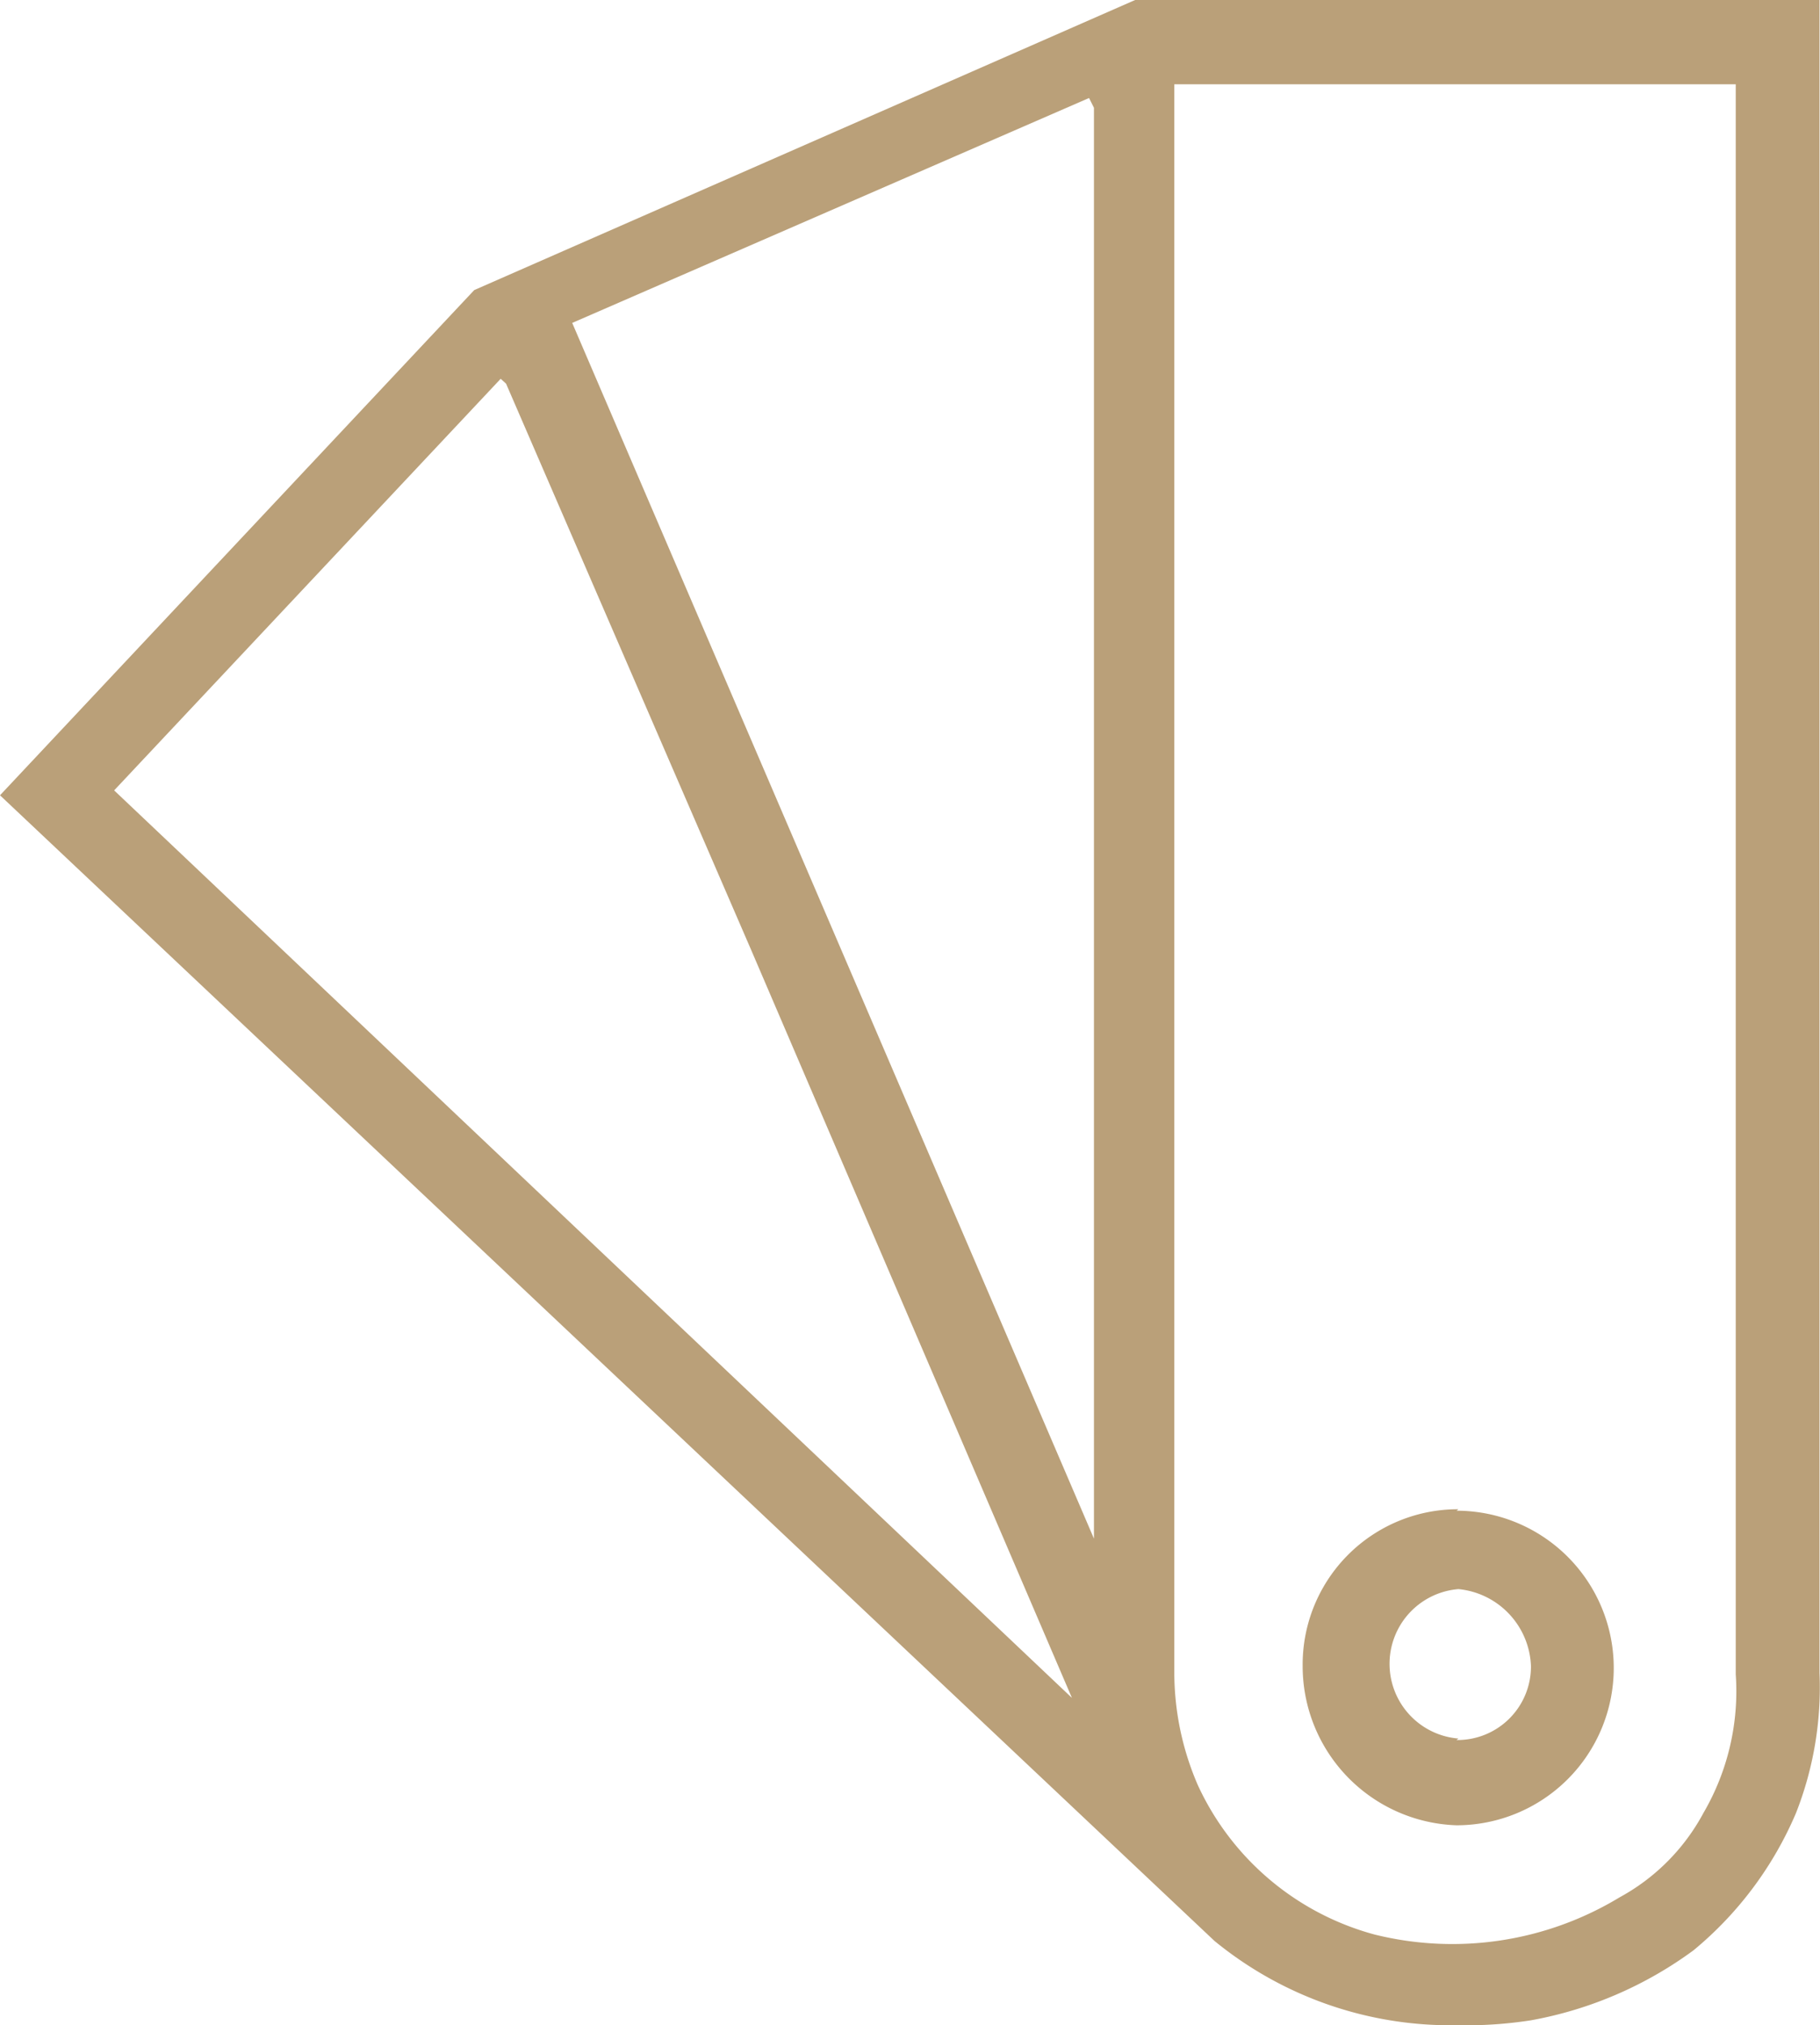 <svg id="Слой_1" data-name="Слой 1" xmlns="http://www.w3.org/2000/svg" viewBox="0 0 37.15 41.33">
  <title>v3</title>
  <g id="Page-1">
    <g id="_05-Отдельное-вино" data-name="05-Отдельное-вино">
      <g id="Group-2">
        <path id="Shape" d="M23.84,0L10.35,5.92,0.67,16.23,25.46,39.61a7.6,7.6,0,0,0,4.94,1.72,8.65,8.65,0,0,0,1.52-.1,8,8,0,0,0,3.32-1.43A7.37,7.37,0,0,0,37.33,37a7,7,0,0,0,.48-2.86V0h-14ZM3,16.13l7.89-8.4L11,7.83,16,19.38l6.55,15.27ZM23,31.4L12.35,6.59,22.9,2,23,2.2V31.4h0ZM35.44,37a4.24,4.24,0,0,1-1.71,1.72,6.59,6.59,0,0,1-5,.76,5.57,5.57,0,0,1-3.61-3.05,5.79,5.79,0,0,1-.48-2.29V1.72H36.1V34.17A4.93,4.93,0,0,1,35.44,37Zm-5-6.2A3.17,3.17,0,0,0,27.26,34a3.25,3.25,0,0,0,3.14,3.25A3.2,3.2,0,0,0,30.4,30.83Zm0,4.68a1.53,1.53,0,0,1,0-3.05A1.64,1.64,0,0,1,31.92,34,1.5,1.5,0,0,1,30.4,35.51Z" transform="translate(-0.67)" fill="#baa079"/>
      </g>
    </g>
  </g>
</svg>
